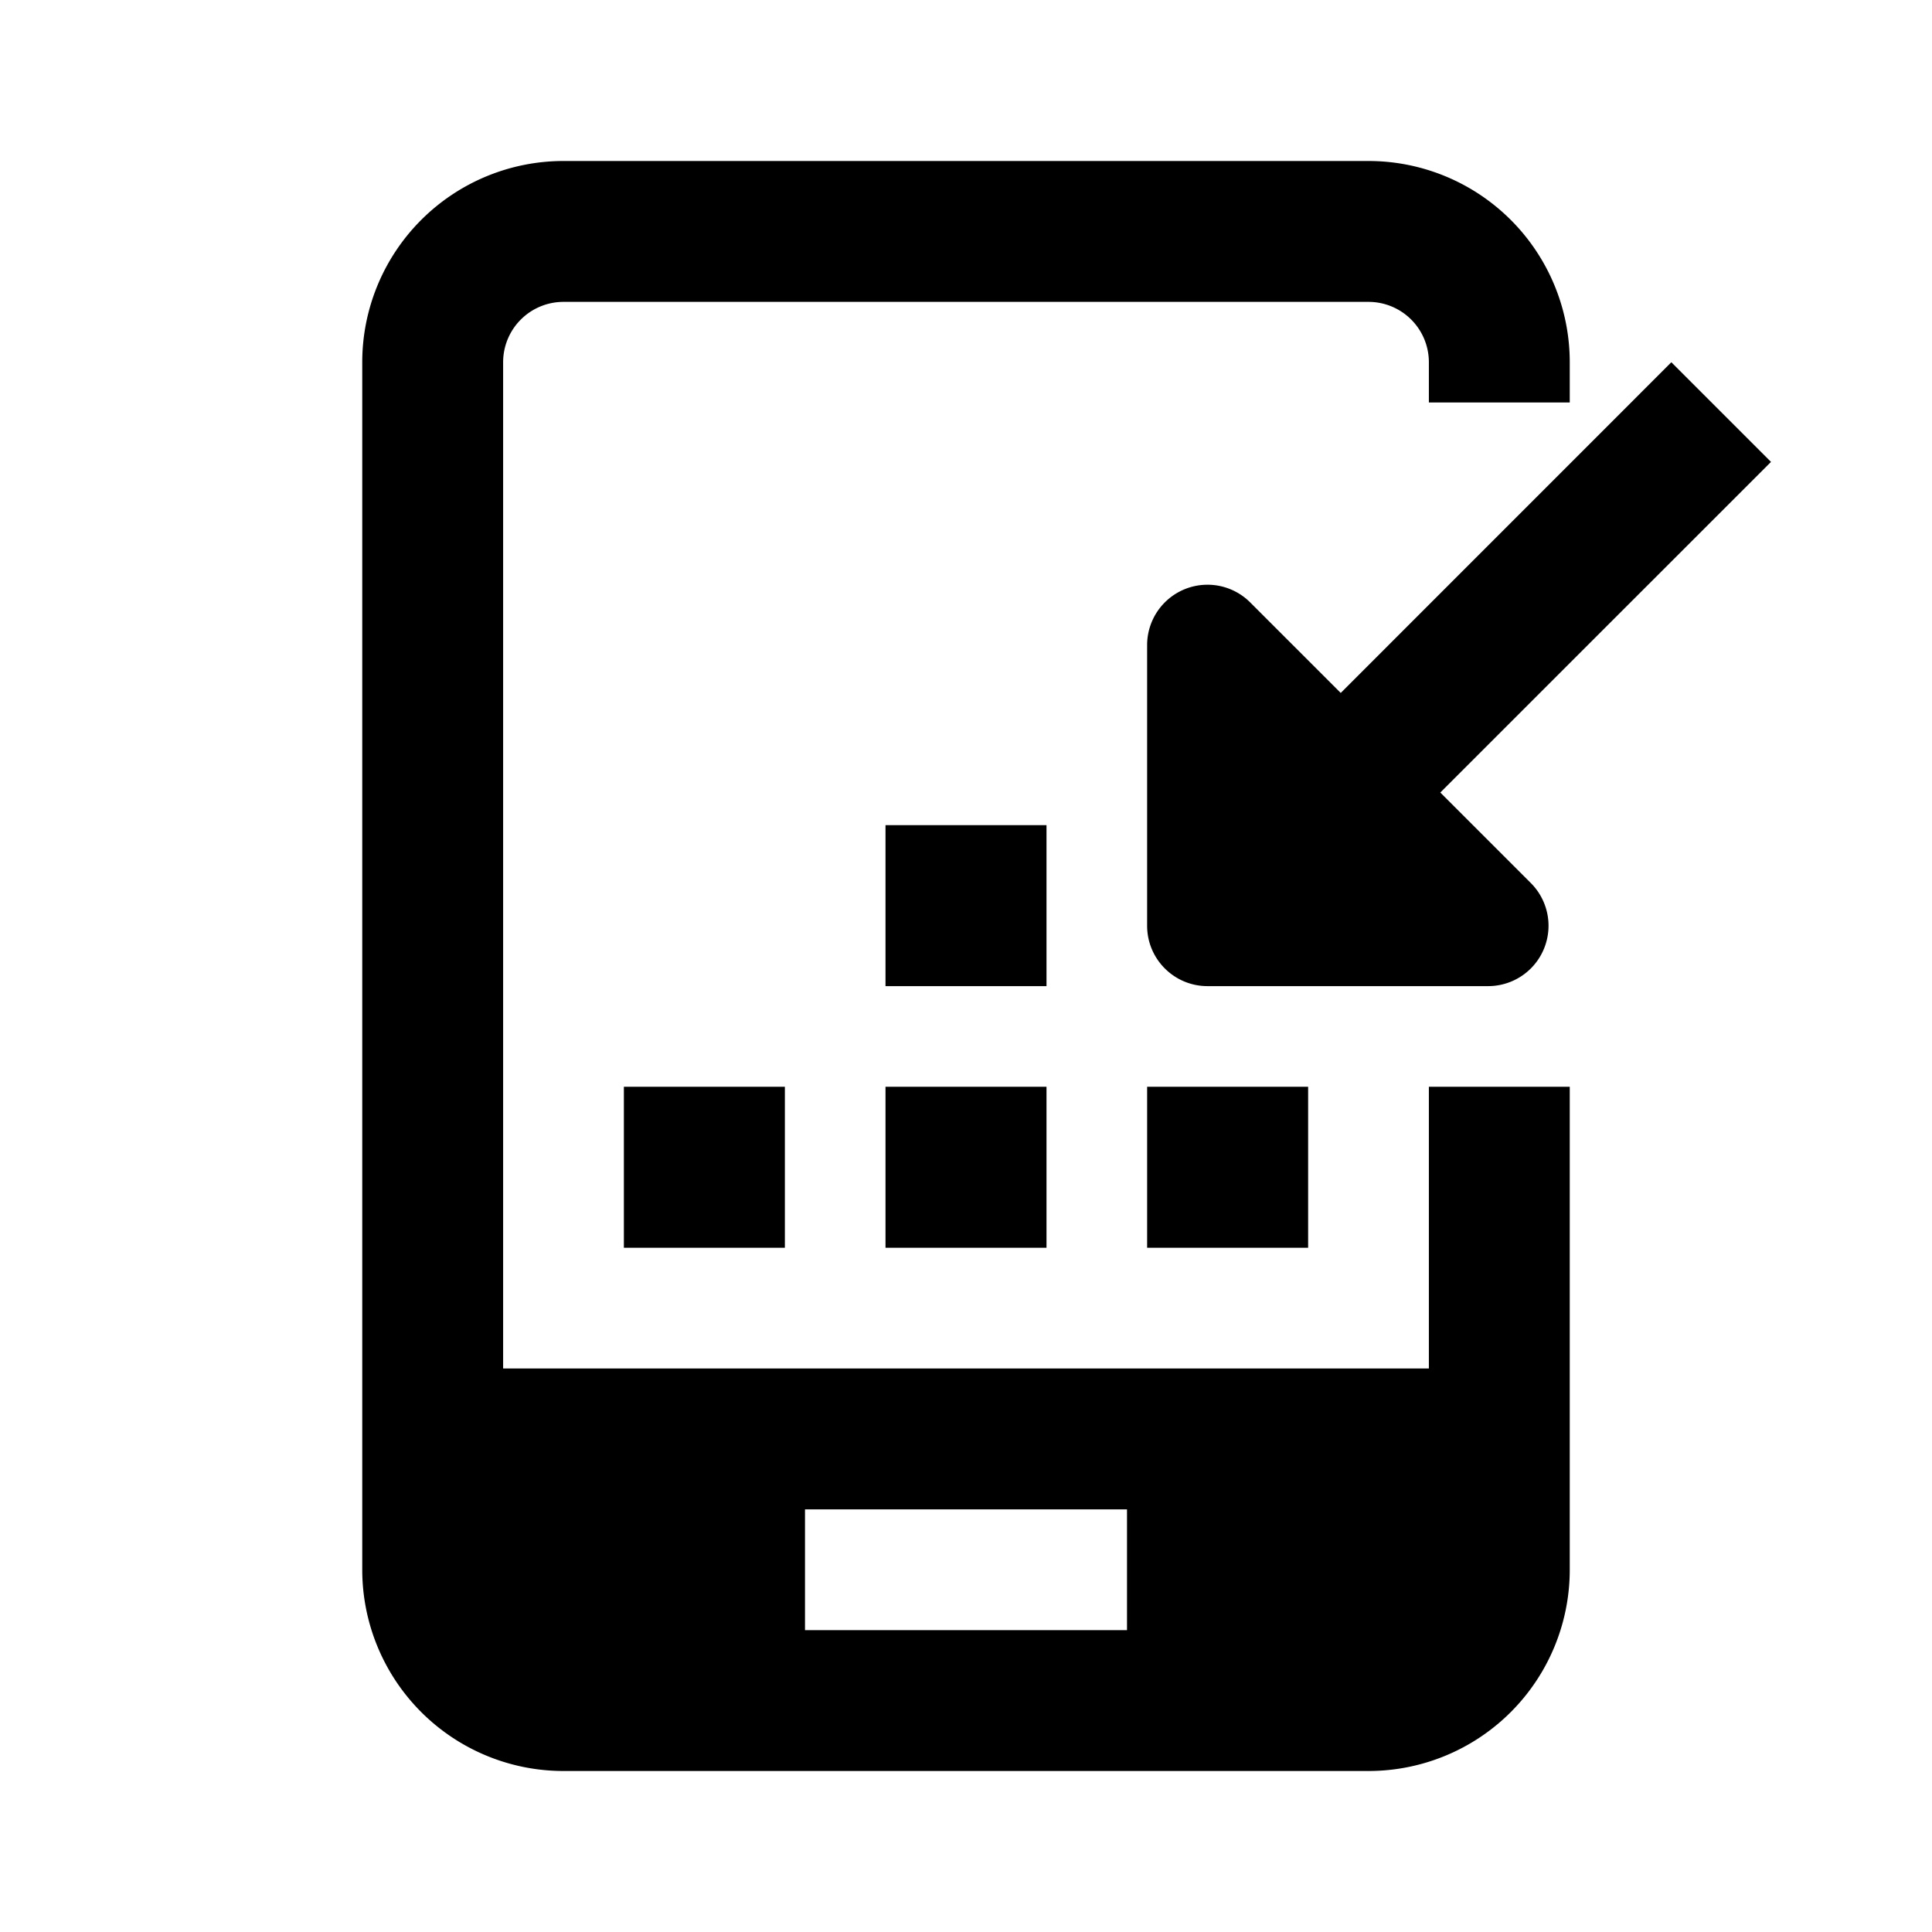 <!-- This Source Code Form is subject to the terms of the Mozilla Public
- License, v. 2.0. If a copy of the MPL was not distributed with this
- file, You can obtain one at http://mozilla.org/MPL/2.0/. --><svg width="24" height="24" fill="none" xmlns="http://www.w3.org/2000/svg">
    <path fill-rule="evenodd" clip-rule="evenodd" d="M6.25 4.5A.75.75 0 0 1 7 3.75h10a.75.75 0 0 1 .75.75V5h1.75v-.5A2.5 2.5 0 0 0 17 2H7a2.5 2.5 0 0 0-2.5 2.5v15A2.5 2.5 0 0 0 7 22h10a2.5 2.5 0 0 0 2.5-2.5v-6h-1.75V17H6.25V4.5zM10 20.25h4v-1.5h-4v1.5z" fill="#000" />
    <path d="M13 13.5h-2v2h2v-2zm-2-3.25h2v2h-2v-2zm5.25 3.25h-2v2h2v-2zm-8.5 0h2v2h-2v-2zm7.78-6.017a.75.75 0 0 0-1.28.53V11.5c0 .414.336.75.75.75h3.487a.75.75 0 0 0 .53-1.28l-1.125-1.125L22 5.738 20.762 4.5l-4.107 4.108-1.125-1.125z" fill="#000" />
</svg>
